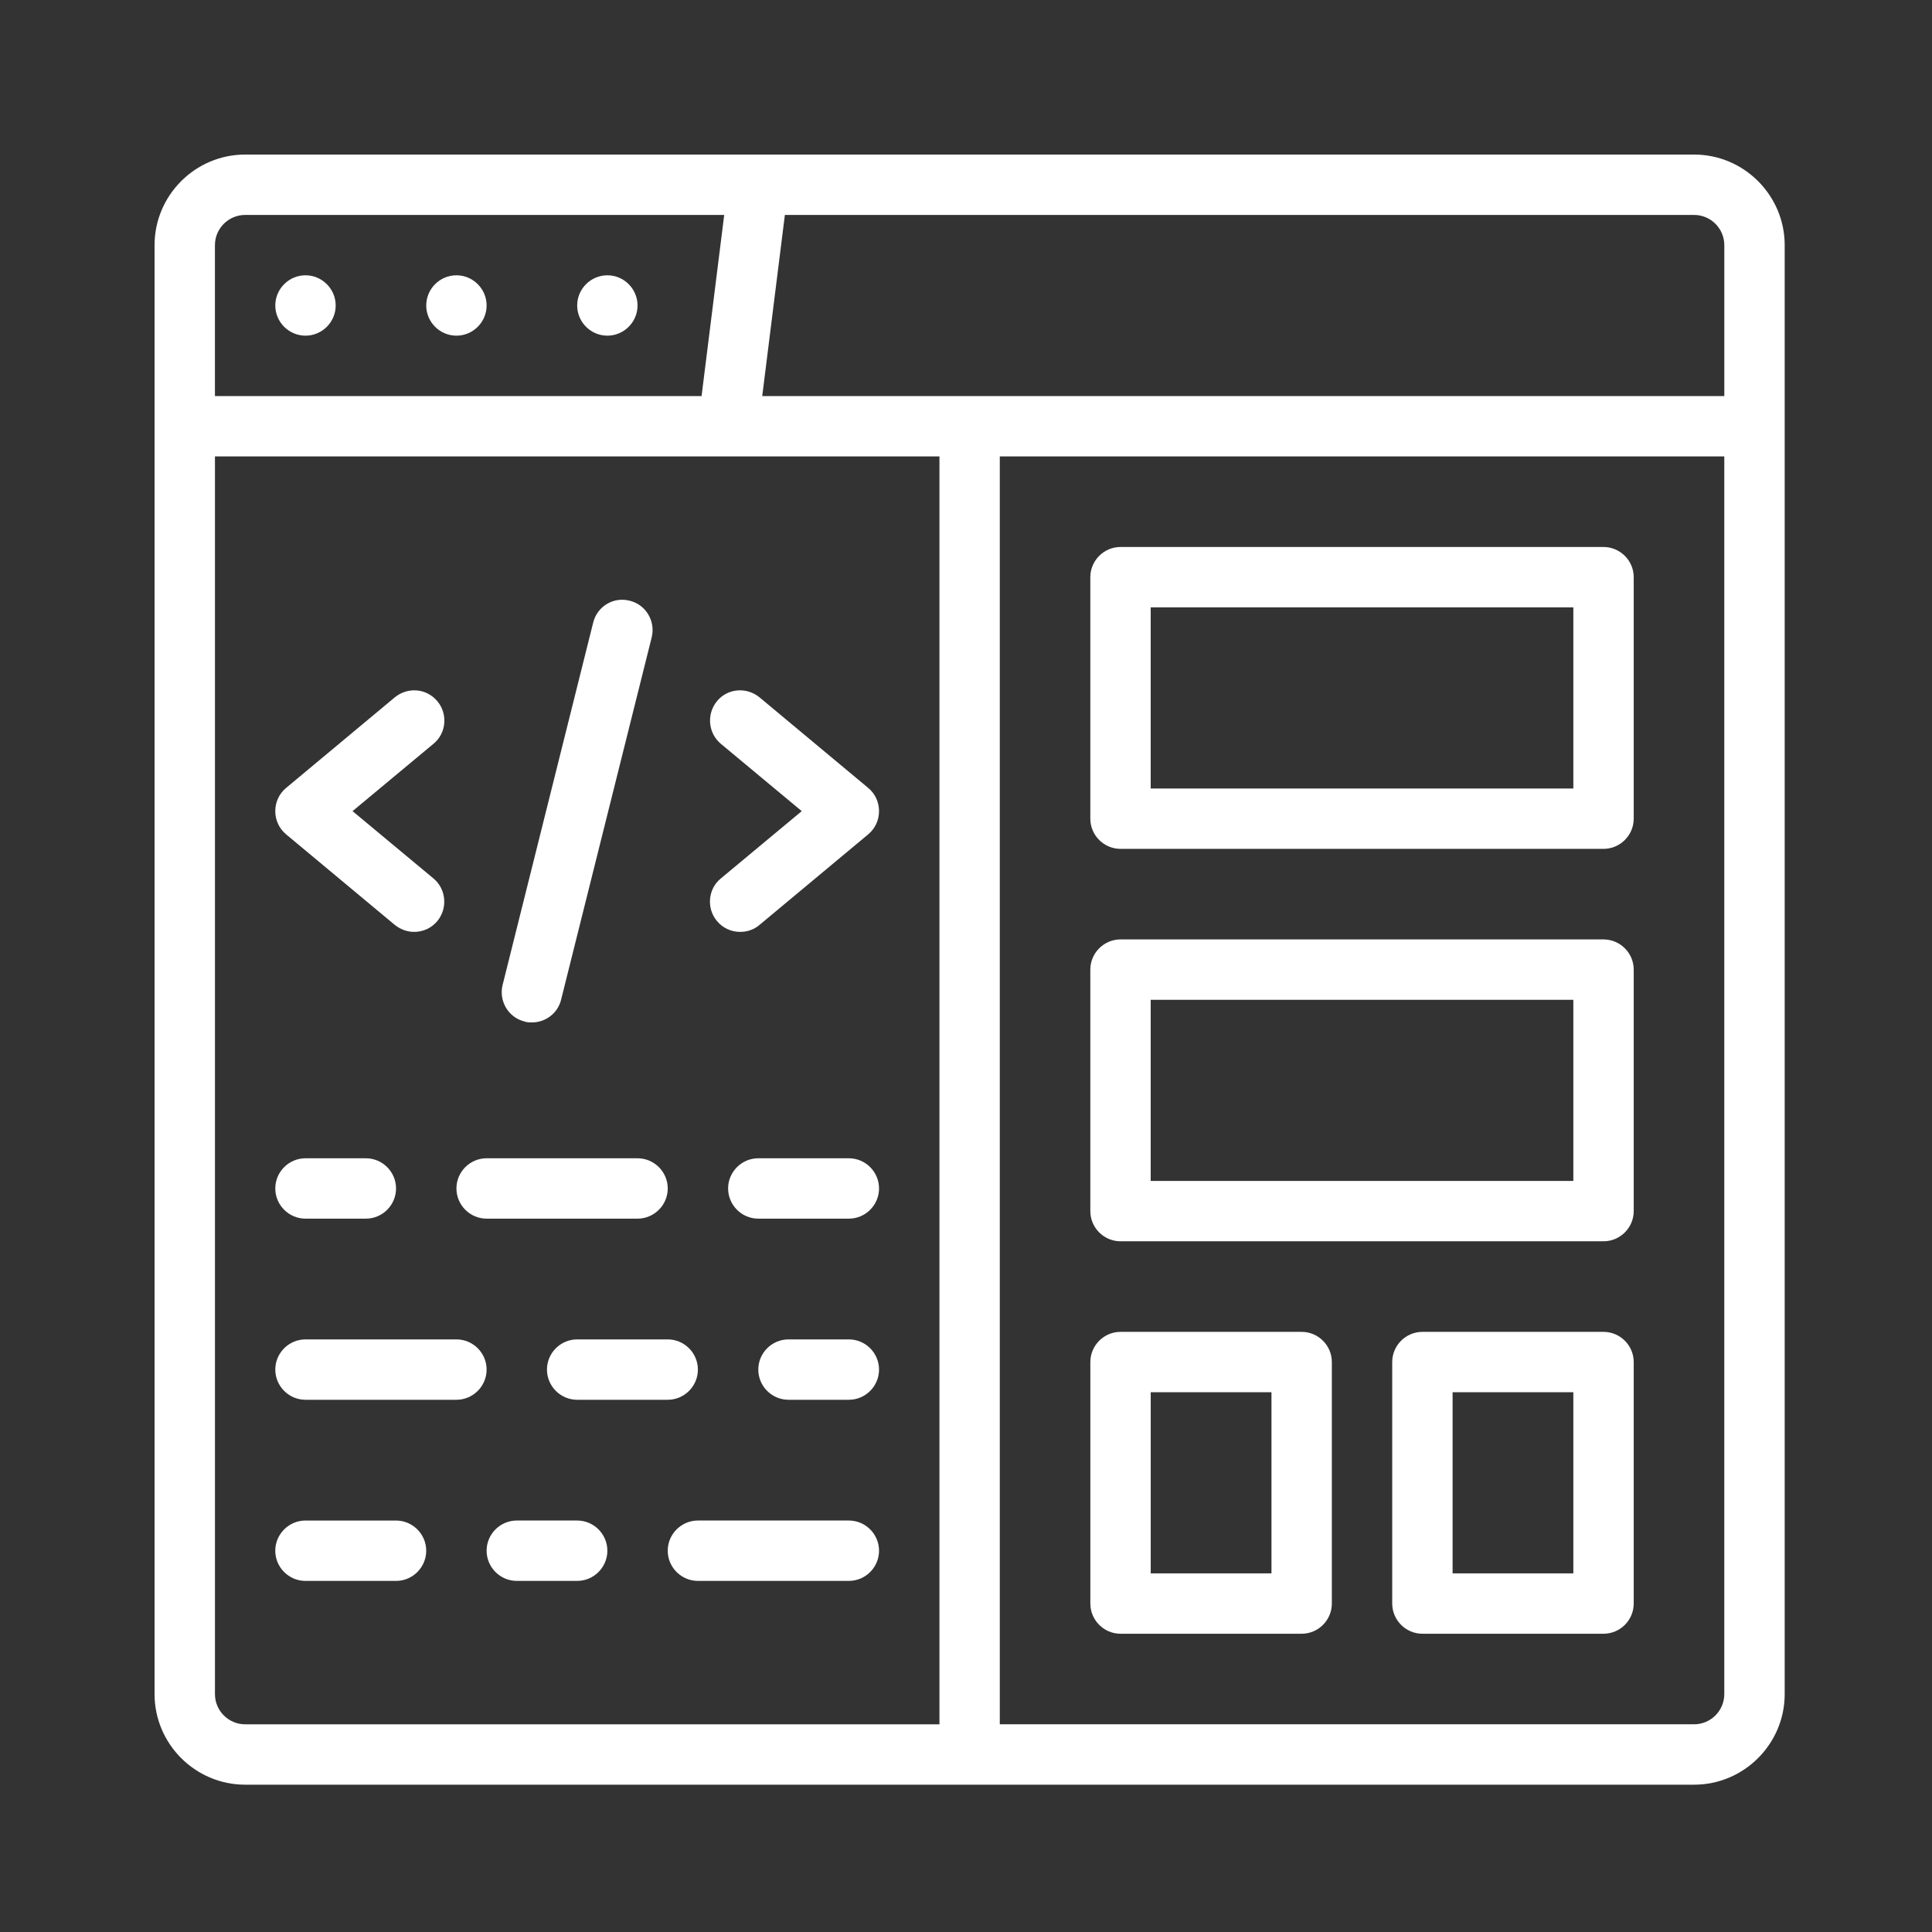 <svg width="100" height="100" viewBox="0 0 100 100" fill="none" xmlns="http://www.w3.org/2000/svg">
<rect x="0" y="0" width="100" height="100" fill="#333333" stroke="none"/>
<path d="M87.688 8H12.688C10.109 8 8 10.109 8 12.688V87.688C8 90.266 10.109 92.375 12.688 92.375H87.688C90.266 92.375 92.375 90.266 92.375 87.688V12.688C92.375 10.109 90.266 8 87.688 8ZM89.25 12.688V20.5H39.453L40.625 11.125H87.687C88.546 11.125 89.25 11.828 89.25 12.688ZM12.688 11.125H37.485L36.313 20.5H11.125V12.688C11.125 11.828 11.829 11.125 12.688 11.125ZM11.126 87.687V23.625H48.626V89.25H12.688C11.828 89.25 11.126 88.546 11.126 87.687ZM87.688 89.249H51.749V23.625H89.249V87.686C89.249 88.546 88.547 89.249 87.688 89.249ZM14.249 15.812C14.249 14.952 14.953 14.249 15.812 14.249C16.671 14.249 17.375 14.952 17.375 15.812C17.375 16.671 16.671 17.374 15.812 17.374C14.953 17.374 14.249 16.671 14.249 15.812ZM22.062 15.812C22.062 14.952 22.765 14.249 23.625 14.249C24.484 14.249 25.187 14.952 25.187 15.812C25.187 16.671 24.484 17.374 23.625 17.374C22.765 17.374 22.062 16.671 22.062 15.812ZM29.875 15.812C29.875 14.952 30.578 14.249 31.437 14.249C32.296 14.249 32.999 14.952 32.999 15.812C32.999 16.671 32.296 17.374 31.437 17.374C30.578 17.374 29.875 16.671 29.875 15.812ZM23.625 61.514C23.625 60.655 24.328 59.952 25.187 59.952H32.999C33.859 59.952 34.562 60.655 34.562 61.514C34.562 62.374 33.859 63.077 32.999 63.077H25.187C24.328 63.077 23.625 62.374 23.625 61.514ZM25.187 70.889C25.187 71.749 24.484 72.452 23.625 72.452H15.812C14.953 72.452 14.249 71.749 14.249 70.889C14.249 70.03 14.953 69.327 15.812 69.327H23.625C24.484 69.327 25.187 70.03 25.187 70.889ZM45.499 80.264C45.499 81.124 44.796 81.827 43.937 81.827H36.124C35.265 81.827 34.562 81.124 34.562 80.264C34.562 79.405 35.265 78.702 36.124 78.702H43.937C44.796 78.702 45.499 79.405 45.499 80.264ZM14.249 61.514C14.249 60.655 14.952 59.952 15.812 59.952H18.936C19.796 59.952 20.499 60.655 20.499 61.514C20.499 62.374 19.796 63.077 18.936 63.077H15.812C14.952 63.077 14.249 62.374 14.249 61.514ZM45.499 70.889C45.499 71.749 44.796 72.452 43.937 72.452H40.812C39.952 72.452 39.249 71.749 39.249 70.889C39.249 70.03 39.952 69.327 40.812 69.327H43.937C44.796 69.327 45.499 70.03 45.499 70.889ZM31.437 80.264C31.437 81.124 30.734 81.827 29.875 81.827H26.75C25.89 81.827 25.187 81.124 25.187 80.264C25.187 79.405 25.89 78.702 26.75 78.702H29.875C30.734 78.702 31.437 79.405 31.437 80.264ZM45.499 61.514C45.499 62.374 44.796 63.077 43.937 63.077H39.249C38.39 63.077 37.687 62.374 37.687 61.514C37.687 60.655 38.39 59.952 39.249 59.952H43.937C44.796 59.952 45.499 60.655 45.499 61.514ZM34.561 69.327C35.42 69.327 36.123 70.03 36.123 70.889C36.123 71.749 35.42 72.452 34.561 72.452H29.873C29.014 72.452 28.311 71.749 28.311 70.889C28.311 70.03 29.014 69.327 29.873 69.327H34.561ZM22.061 80.265C22.061 81.124 21.358 81.828 20.498 81.828H15.811C14.952 81.828 14.248 81.124 14.248 80.265C14.248 79.406 14.952 78.703 15.811 78.703H20.498C21.358 78.703 22.061 79.406 22.061 80.265ZM37.311 45.468L41.498 41.984L37.311 38.499C36.655 37.952 36.561 36.968 37.108 36.296C37.655 35.624 38.639 35.546 39.311 36.093L44.936 40.781C45.295 41.077 45.498 41.515 45.498 41.984C45.498 42.452 45.295 42.89 44.936 43.187L39.311 47.874C39.014 48.124 38.67 48.234 38.311 48.234C37.858 48.234 37.42 48.046 37.108 47.671C36.561 47.015 36.639 46.015 37.311 45.468ZM14.811 43.187C14.452 42.89 14.248 42.452 14.248 41.984C14.248 41.515 14.452 41.078 14.811 40.781L20.436 36.093C21.108 35.546 22.077 35.624 22.639 36.296C23.186 36.953 23.108 37.952 22.436 38.499L18.248 41.984L22.436 45.468C23.092 46.015 23.186 46.999 22.639 47.671C22.327 48.046 21.889 48.234 21.436 48.234C21.077 48.234 20.733 48.109 20.436 47.874L14.811 43.187ZM26.014 50.984L30.701 32.234C30.905 31.39 31.748 30.874 32.592 31.093C33.436 31.296 33.936 32.156 33.733 32.984L29.045 51.734C28.873 52.452 28.233 52.921 27.53 52.921C27.405 52.921 27.28 52.921 27.155 52.874C26.311 52.671 25.811 51.812 26.014 50.984ZM82.998 28.312H57.998C57.139 28.312 56.435 29.015 56.435 29.874V42.374C56.435 43.234 57.139 43.937 57.998 43.937H82.998C83.857 43.937 84.561 43.234 84.561 42.374V29.874C84.561 29.015 83.857 28.312 82.998 28.312ZM81.436 40.812H59.56V31.437H81.436V40.812ZM82.998 48.624H57.998C57.139 48.624 56.435 49.327 56.435 50.187V62.687C56.435 63.546 57.139 64.249 57.998 64.249H82.998C83.857 64.249 84.561 63.546 84.561 62.687V50.187C84.561 49.327 83.857 48.624 82.998 48.624ZM81.436 61.124H59.56V51.749H81.436V61.124ZM67.374 68.937H57.998C57.139 68.937 56.436 69.64 56.436 70.499V82.999C56.436 83.859 57.139 84.562 57.998 84.562H67.374C68.233 84.562 68.936 83.859 68.936 82.999V70.499C68.936 69.64 68.233 68.937 67.374 68.937ZM65.811 81.437H59.561V72.062H65.811V81.437ZM82.999 68.937H73.624C72.765 68.937 72.061 69.64 72.061 70.499V82.999C72.061 83.859 72.765 84.562 73.624 84.562H82.999C83.858 84.562 84.561 83.859 84.561 82.999V70.499C84.561 69.64 83.858 68.937 82.999 68.937ZM81.436 81.437H75.186V72.062H81.436V81.437Z" fill="white"/>
</svg>
